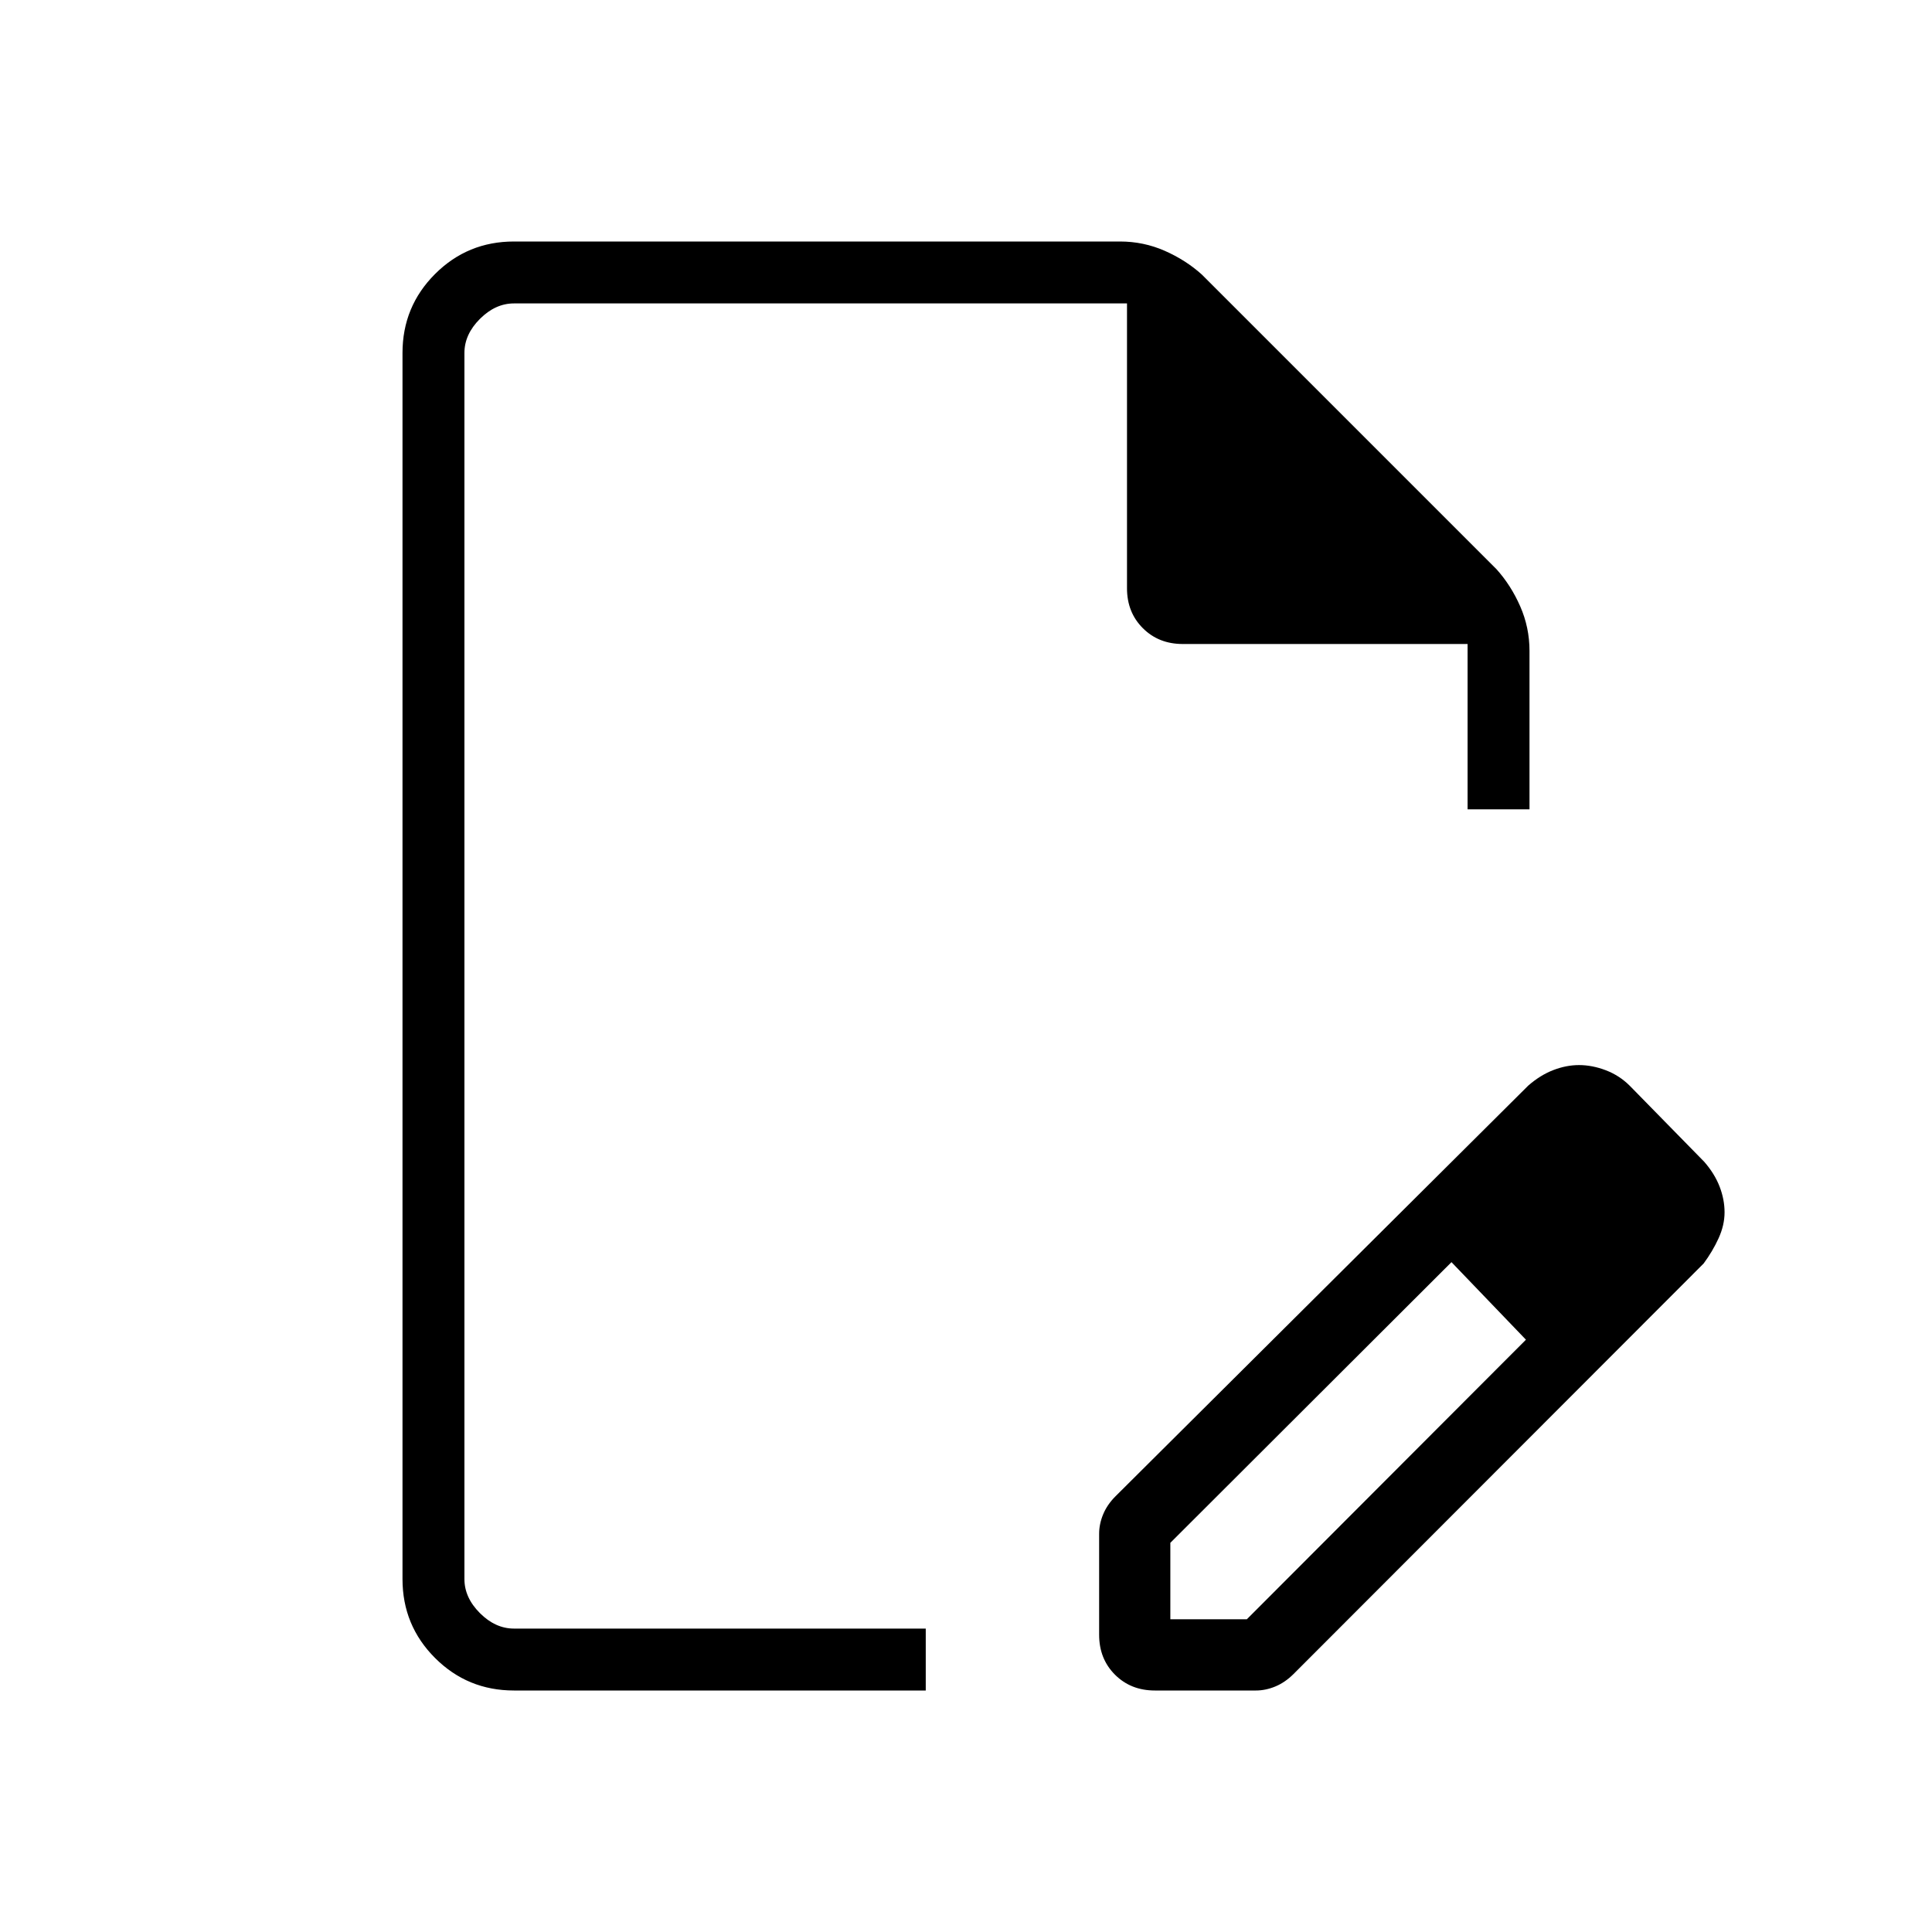 <svg xmlns="http://www.w3.org/2000/svg" width="48" height="48" viewBox="0 -960 960 960"><path d="M546.154-147.692v-50.231q0-4.796 2-9.629 2-4.833 6.196-9.023l205.033-204.004q5.984-5.214 12.443-7.702 6.46-2.488 12.781-2.488 6.547 0 13.316 2.577 6.77 2.577 11.923 7.73l37 37.77q5.154 5.923 7.616 12.307 2.461 6.385 2.461 12.77 0 6.384-2.961 12.884-2.962 6.5-7.429 12.548L642.748-128.187Q638.539-124 633.706-122t-9.629 2h-50.231q-11.961 0-19.827-7.865-7.865-7.866-7.865-19.827Zm275.385-209.923-37-37.77 37 37.77Zm-240 202.23h38l138.692-138.922-18-19.77-19-18.769-139.692 139.461v38ZM255.384-120q-23.057 0-39.221-16.163Q200-152.327 200-175.384v-609.232q0-23.057 16.163-39.221Q232.327-840 255.384-840h301.154q11.676 0 22.184 4.615 10.509 4.616 18.509 11.846l146.308 146.308q7.23 8 11.846 18.509Q760-648.214 760-636.538v78.692h-30.769V-640H587.692q-11.961 0-19.827-7.865Q560-655.731 560-667.692v-141.539H255.384q-9.23 0-16.923 7.692-7.692 7.693-7.692 16.923v609.232q0 9.23 7.692 16.923 7.693 7.692 16.923 7.692H460V-120H255.384Zm-24.615-30.769v-658.462 658.462Zm509.462-163.308-19-18.769 37 38.539-18-19.77Z"/></svg>